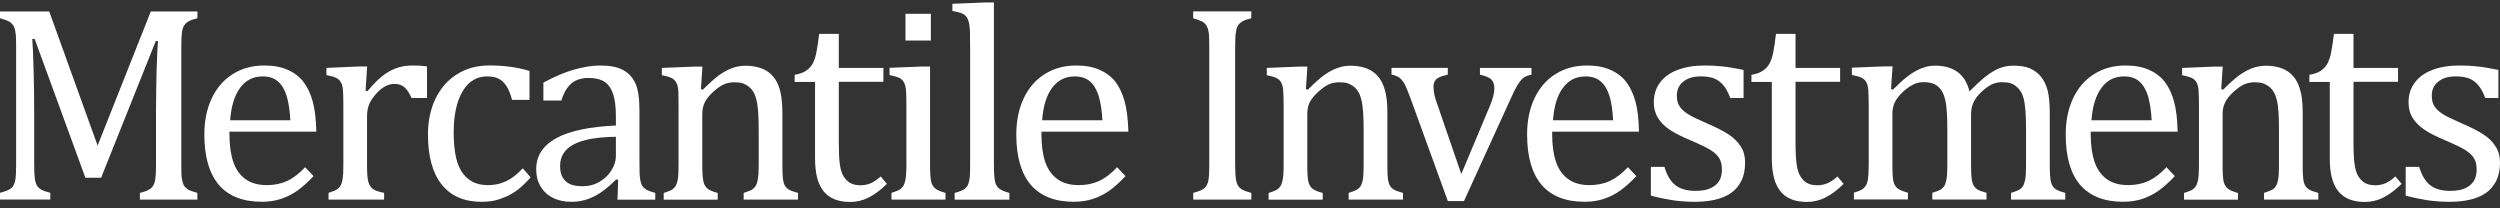 <svg width="288" height="24" viewBox="0 0 288 24" fill="none" xmlns="http://www.w3.org/2000/svg">
<rect x="0" y="0" width="288" height="24" fill="#333333" stroke="none"/>
<path d="M22.739 2.103C22.269 2.214 21.937 2.334 21.738 2.454C21.525 2.573 21.361 2.711 21.246 2.892C21.113 3.061 21.029 3.335 20.967 3.672C20.918 4.031 20.887 4.558 20.887 5.298V19.029C20.887 19.734 20.9 20.261 20.953 20.58C21.002 20.908 21.078 21.169 21.193 21.369C21.303 21.559 21.472 21.706 21.68 21.843C21.902 21.967 22.252 22.087 22.739 22.22V22.995H16.115V22.22C16.726 22.073 17.134 21.905 17.369 21.706C17.604 21.519 17.763 21.236 17.847 20.868C17.932 20.505 17.971 19.884 17.971 19.029V12.946C17.971 11.346 18.003 9.733 18.042 8.094C18.091 6.455 18.144 5.342 18.211 4.731H17.945L11.649 20.474H9.836L3.992 4.483H3.717C3.771 5.13 3.824 6.299 3.868 7.992C3.921 9.68 3.939 11.43 3.939 13.207V19.025C3.939 19.729 3.97 20.257 4.01 20.576C4.059 20.904 4.143 21.165 4.249 21.364C4.364 21.555 4.519 21.701 4.737 21.838C4.954 21.962 5.308 22.082 5.796 22.215V22.99H0V22.215C0.66 22.047 1.103 21.856 1.325 21.648C1.551 21.444 1.684 21.152 1.759 20.779C1.83 20.394 1.857 19.809 1.857 19.025V5.294C1.857 4.554 1.843 4.031 1.777 3.694C1.728 3.362 1.644 3.1 1.52 2.919C1.391 2.733 1.227 2.578 1.037 2.471C0.833 2.36 0.492 2.236 0 2.099V1.319H5.671L11.245 16.77L17.373 1.319H22.744V2.099L22.739 2.103Z" fill="white"/>
<path d="M36.116 20.292C35.447 21.001 34.827 21.56 34.251 21.963C33.683 22.366 33.063 22.676 32.389 22.907C31.707 23.133 30.958 23.243 30.156 23.243C27.968 23.243 26.315 22.588 25.207 21.289C24.104 19.987 23.541 18.05 23.541 15.503C23.541 13.921 23.825 12.534 24.396 11.324C24.968 10.119 25.774 9.189 26.811 8.537C27.861 7.873 29.066 7.545 30.444 7.545C31.508 7.545 32.416 7.713 33.165 8.054C33.923 8.391 34.521 8.856 34.964 9.446C35.42 10.031 35.77 10.775 36.018 11.67C36.271 12.561 36.408 13.73 36.439 15.17H26.434V15.463C26.434 16.708 26.576 17.753 26.86 18.609C27.143 19.459 27.595 20.124 28.238 20.607C28.885 21.085 29.713 21.325 30.737 21.325C31.605 21.325 32.376 21.165 33.085 20.846C33.776 20.523 34.468 19.995 35.15 19.264L36.12 20.288L36.116 20.292ZM33.449 13.854C33.386 12.711 33.24 11.776 33.023 11.05C32.797 10.328 32.465 9.774 32.022 9.384C31.574 8.994 30.998 8.803 30.276 8.803C29.186 8.803 28.309 9.233 27.666 10.115C27.015 10.988 26.629 12.237 26.514 13.854H33.449Z" fill="white"/>
<path d="M42.115 10.456L42.332 10.5C42.926 9.796 43.466 9.233 43.958 8.83C44.463 8.413 44.999 8.099 45.575 7.877C46.147 7.656 46.803 7.545 47.534 7.545C48.145 7.545 48.704 7.576 49.191 7.647V11.289H47.41C47.157 10.713 46.883 10.31 46.59 10.053C46.311 9.796 45.925 9.667 45.425 9.667C45.039 9.667 44.667 9.774 44.286 9.991C43.905 10.212 43.546 10.54 43.196 10.957C42.846 11.382 42.602 11.781 42.474 12.153C42.341 12.516 42.283 12.959 42.283 13.469V19.025C42.283 19.987 42.332 20.656 42.452 21.019C42.567 21.382 42.757 21.648 43.032 21.817C43.302 21.985 43.71 22.118 44.251 22.215V22.991H37.848V22.215C38.247 22.082 38.539 21.976 38.717 21.883C38.894 21.786 39.049 21.653 39.164 21.48C39.297 21.316 39.39 21.055 39.452 20.709C39.523 20.35 39.554 19.814 39.554 19.074V12.149C39.554 11.462 39.541 10.926 39.519 10.509C39.496 10.097 39.43 9.769 39.292 9.521C39.16 9.268 38.969 9.082 38.712 8.963C38.459 8.843 38.087 8.737 37.609 8.648V7.82L41.317 7.66H42.297L42.115 10.447V10.456Z" fill="white"/>
<path d="M60.999 8.182V11.505H58.988C58.806 10.809 58.584 10.26 58.319 9.875C58.048 9.476 57.747 9.201 57.393 9.042C57.042 8.878 56.613 8.802 56.094 8.802C55.35 8.802 54.685 9.042 54.118 9.511C53.56 9.99 53.099 10.716 52.762 11.696C52.439 12.662 52.262 13.862 52.262 15.267C52.262 16.166 52.333 16.995 52.452 17.735C52.581 18.479 52.802 19.117 53.103 19.649C53.414 20.176 53.821 20.588 54.331 20.881C54.836 21.182 55.47 21.328 56.223 21.328C56.976 21.328 57.623 21.182 58.261 20.894C58.886 20.615 59.555 20.114 60.224 19.392L61.128 20.438C60.592 21.036 60.113 21.483 59.701 21.816C59.28 22.135 58.846 22.405 58.376 22.622C57.902 22.83 57.432 22.994 56.976 23.101C56.52 23.198 56.01 23.247 55.474 23.247C53.476 23.247 51.947 22.587 50.888 21.262C49.829 19.933 49.302 18.01 49.302 15.502C49.302 13.942 49.594 12.542 50.188 11.332C50.786 10.118 51.61 9.188 52.678 8.532C53.75 7.867 54.978 7.54 56.391 7.54C57.246 7.54 58.053 7.593 58.779 7.695C59.519 7.792 60.264 7.952 61.004 8.173" fill="white"/>
<path d="M71.217 20.731L70.987 20.665C70.061 21.604 69.192 22.264 68.381 22.654C67.579 23.057 66.72 23.248 65.802 23.248C65.014 23.248 64.287 23.097 63.676 22.778C63.064 22.472 62.594 22.02 62.267 21.466C61.93 20.895 61.77 20.239 61.77 19.504C61.77 17.962 62.537 16.77 64.07 15.924C65.594 15.086 67.889 14.594 70.951 14.461V13.429C70.951 12.33 70.845 11.457 70.628 10.824C70.419 10.194 70.083 9.72 69.635 9.419C69.174 9.127 68.567 8.98 67.81 8.98C66.981 8.98 66.312 9.193 65.811 9.623C65.306 10.066 64.93 10.713 64.673 11.581H62.599V9.512C63.614 8.985 64.451 8.599 65.133 8.351C65.807 8.099 66.489 7.904 67.172 7.771C67.85 7.616 68.527 7.549 69.232 7.549C70.282 7.549 71.119 7.718 71.757 8.054C72.391 8.387 72.865 8.892 73.189 9.583C73.508 10.265 73.663 11.311 73.663 12.702V18.219C73.663 19.007 73.672 19.557 73.68 19.885C73.689 20.204 73.716 20.509 73.769 20.788C73.827 21.054 73.902 21.271 74.013 21.435C74.115 21.599 74.279 21.741 74.482 21.861C74.691 21.98 75.019 22.091 75.488 22.224V23H71.133L71.213 20.735L71.217 20.731ZM70.956 15.759C68.802 15.782 67.185 16.065 66.126 16.615C65.058 17.173 64.522 18.002 64.522 19.114C64.522 19.716 64.637 20.19 64.872 20.536C65.124 20.886 65.43 21.13 65.798 21.263C66.17 21.395 66.613 21.453 67.114 21.453C67.836 21.453 68.492 21.285 69.081 20.93C69.671 20.58 70.131 20.142 70.45 19.605C70.778 19.065 70.951 18.524 70.951 18.002V15.764L70.956 15.759Z" fill="white"/>
<path d="M91.927 22.996H85.67V22.22C86.078 22.087 86.375 21.981 86.556 21.888C86.734 21.79 86.893 21.657 87.008 21.485C87.128 21.321 87.23 21.059 87.292 20.701C87.367 20.346 87.403 19.814 87.403 19.079V14.927C87.403 14.192 87.38 13.518 87.345 12.915C87.292 12.313 87.23 11.812 87.124 11.44C87.026 11.05 86.902 10.744 86.751 10.532C86.618 10.315 86.45 10.129 86.251 9.973C86.056 9.823 85.816 9.694 85.582 9.601C85.325 9.517 84.983 9.477 84.58 9.477C84.177 9.477 83.774 9.557 83.397 9.716C83.025 9.88 82.622 10.159 82.17 10.567C81.731 10.97 81.408 11.365 81.208 11.755C81.005 12.153 80.903 12.601 80.903 13.106V19.035C80.903 19.943 80.951 20.576 81.04 20.926C81.12 21.285 81.284 21.56 81.519 21.737C81.758 21.923 82.148 22.087 82.679 22.229V23.005H76.459V22.229C76.871 22.096 77.163 21.99 77.345 21.897C77.517 21.799 77.664 21.666 77.792 21.494C77.903 21.33 78.005 21.068 78.071 20.723C78.142 20.364 78.169 19.828 78.169 19.088V12.162C78.169 11.476 78.164 10.939 78.147 10.523C78.124 10.111 78.054 9.783 77.921 9.535C77.792 9.282 77.602 9.096 77.345 8.976C77.083 8.857 76.716 8.75 76.246 8.662V7.824L79.959 7.674H80.92L80.748 10.266L80.969 10.332C81.758 9.539 82.396 8.976 82.87 8.635C83.353 8.299 83.84 8.033 84.332 7.847C84.824 7.669 85.342 7.572 85.887 7.572C86.468 7.572 86.977 7.643 87.416 7.776C87.868 7.9 88.271 8.108 88.617 8.378C88.958 8.657 89.246 8.994 89.463 9.402C89.685 9.818 89.862 10.306 89.964 10.877C90.066 11.44 90.132 12.167 90.132 13.053V19.035C90.132 19.774 90.15 20.293 90.194 20.625C90.238 20.944 90.314 21.201 90.42 21.383C90.518 21.564 90.677 21.711 90.876 21.839C91.085 21.963 91.421 22.087 91.931 22.225V23L91.927 22.996Z" fill="white"/>
<path d="M91.546 8.617C92.077 8.528 92.503 8.382 92.831 8.169C93.158 7.952 93.415 7.682 93.601 7.363C93.783 7.017 93.934 6.605 94.036 6.1C94.142 5.599 94.253 4.859 94.368 3.902H96.632V7.828H101.767V9.427H96.632V16.503C96.632 17.531 96.668 18.338 96.752 18.949C96.832 19.556 97 20.03 97.221 20.38C97.456 20.726 97.735 20.974 98.023 21.116C98.316 21.275 98.71 21.342 99.171 21.342C99.588 21.342 99.991 21.249 100.358 21.089C100.731 20.912 101.094 20.651 101.457 20.327L102.166 21.182C101.417 21.918 100.704 22.445 100.035 22.773C99.366 23.105 98.662 23.265 97.948 23.265C96.579 23.265 95.56 22.862 94.895 22.055C94.226 21.244 93.894 19.982 93.894 18.258V9.436H91.546V8.634V8.617Z" fill="white"/>
<path d="M102.694 22.219C103.097 22.086 103.394 21.979 103.575 21.886C103.748 21.789 103.899 21.656 104.023 21.483C104.134 21.319 104.236 21.058 104.306 20.712C104.373 20.353 104.417 19.817 104.417 19.077V12.152C104.417 11.465 104.404 10.929 104.382 10.512C104.36 10.1 104.28 9.772 104.156 9.524C104.027 9.272 103.841 9.086 103.584 8.966C103.318 8.846 102.96 8.74 102.477 8.651V7.814L106.185 7.663H107.142V19.024C107.142 19.932 107.191 20.566 107.266 20.916C107.355 21.275 107.523 21.549 107.758 21.727C107.993 21.913 108.383 22.077 108.919 22.219V22.994H102.698V22.219H102.694ZM107.235 4.668H104.311V1.593H107.235V4.668Z" fill="white"/>
<path d="M114.502 19.029C114.502 19.937 114.546 20.57 114.63 20.92C114.71 21.279 114.874 21.554 115.113 21.731C115.348 21.917 115.742 22.081 116.283 22.223V22.998H109.973V22.223C110.505 22.086 110.877 21.939 111.085 21.793C111.28 21.647 111.435 21.47 111.52 21.266C111.608 21.053 111.67 20.779 111.719 20.42C111.75 20.061 111.759 19.605 111.759 19.033V5.736C111.759 4.726 111.754 4.012 111.741 3.618C111.723 3.219 111.684 2.869 111.617 2.586C111.546 2.302 111.449 2.089 111.334 1.93C111.205 1.779 111.041 1.642 110.842 1.558C110.633 1.451 110.257 1.363 109.716 1.265V0.437L113.536 0.282H114.497V19.033L114.502 19.029Z" fill="white"/>
<path d="M129.659 20.292C128.982 21.001 128.366 21.56 127.799 21.963C127.236 22.366 126.616 22.676 125.924 22.907C125.246 23.133 124.502 23.243 123.691 23.243C121.511 23.243 119.867 22.588 118.746 21.289C117.639 19.987 117.076 18.05 117.076 15.503C117.076 13.921 117.368 12.534 117.931 11.324C118.503 10.119 119.305 9.189 120.35 8.537C121.405 7.873 122.61 7.545 123.975 7.545C125.043 7.545 125.951 7.713 126.704 8.054C127.457 8.391 128.056 8.856 128.516 9.446C128.955 10.031 129.305 10.775 129.553 11.67C129.806 12.561 129.947 13.73 129.987 15.17H119.974V15.463C119.974 16.708 120.111 17.753 120.395 18.609C120.674 19.459 121.139 20.124 121.773 20.607C122.415 21.085 123.248 21.325 124.28 21.325C125.153 21.325 125.924 21.165 126.624 20.846C127.316 20.523 128.016 19.995 128.689 19.264L129.659 20.288V20.292ZM126.997 13.854C126.939 12.711 126.788 11.776 126.562 11.05C126.345 10.328 126.008 9.774 125.57 9.384C125.118 8.994 124.537 8.803 123.82 8.803C122.73 8.803 121.861 9.233 121.205 10.115C120.559 10.988 120.169 12.237 120.058 13.854H127.001H126.997Z" fill="white"/>
<path d="M142.292 19.03C142.292 19.735 142.319 20.262 142.367 20.581C142.416 20.909 142.5 21.174 142.607 21.369C142.722 21.56 142.873 21.706 143.103 21.844C143.32 21.968 143.661 22.087 144.153 22.22V22.996H137.458V22.22C138.109 22.052 138.552 21.861 138.77 21.653C138.991 21.449 139.137 21.157 139.208 20.785C139.279 20.399 139.306 19.814 139.306 19.03V5.299C139.306 4.559 139.288 4.036 139.235 3.699C139.182 3.367 139.093 3.106 138.965 2.924C138.845 2.738 138.681 2.583 138.482 2.476C138.282 2.366 137.941 2.242 137.454 2.104V1.316H144.149V2.104C143.683 2.215 143.347 2.335 143.147 2.454C142.939 2.574 142.775 2.711 142.642 2.893C142.522 3.061 142.438 3.336 142.385 3.673C142.323 4.032 142.288 4.559 142.288 5.299V19.03H142.292Z" fill="white"/>
<path d="M161.619 22.996H155.363V22.22C155.775 22.087 156.076 21.981 156.249 21.888C156.431 21.79 156.586 21.657 156.714 21.485C156.829 21.321 156.927 21.059 156.998 20.701C157.06 20.346 157.091 19.814 157.091 19.079V14.927C157.091 14.192 157.073 13.518 157.033 12.915C156.984 12.313 156.918 11.812 156.812 11.44C156.714 11.05 156.595 10.744 156.444 10.532C156.315 10.315 156.134 10.129 155.952 9.973C155.753 9.823 155.518 9.694 155.27 9.601C155.013 9.517 154.68 9.477 154.268 9.477C153.856 9.477 153.462 9.557 153.085 9.716C152.731 9.88 152.319 10.159 151.871 10.567C151.424 10.97 151.105 11.365 150.896 11.755C150.697 12.153 150.6 12.601 150.6 13.106V19.035C150.6 19.943 150.64 20.576 150.724 20.926C150.812 21.285 150.976 21.56 151.202 21.737C151.441 21.923 151.827 22.087 152.376 22.229V23.005H146.142V22.229C146.559 22.096 146.847 21.99 147.024 21.897C147.201 21.799 147.352 21.666 147.476 21.494C147.596 21.33 147.689 21.068 147.759 20.723C147.83 20.364 147.875 19.828 147.875 19.088V12.162C147.875 11.476 147.857 10.939 147.83 10.523C147.813 10.111 147.742 9.783 147.604 9.535C147.485 9.282 147.29 9.096 147.028 8.976C146.767 8.857 146.404 8.75 145.934 8.662V7.824L149.643 7.674H150.613L150.44 10.266L150.666 10.332C151.455 9.539 152.084 8.976 152.567 8.635C153.045 8.299 153.528 8.033 154.029 7.847C154.512 7.669 155.035 7.572 155.584 7.572C156.134 7.572 156.665 7.643 157.113 7.776C157.565 7.9 157.968 8.108 158.309 8.378C158.655 8.657 158.943 8.994 159.16 9.402C159.373 9.818 159.55 10.306 159.656 10.877C159.776 11.44 159.825 12.167 159.825 13.053V19.035C159.825 19.774 159.842 20.293 159.891 20.625C159.935 20.944 160.02 21.201 160.117 21.383C160.215 21.564 160.374 21.711 160.578 21.839C160.768 21.963 161.123 22.087 161.624 22.225V23L161.619 22.996Z" fill="white"/>
<path d="M166.786 7.82V8.595C166.285 8.715 165.939 8.826 165.753 8.928C165.541 9.034 165.39 9.172 165.297 9.34C165.195 9.513 165.138 9.743 165.138 10.027C165.138 10.31 165.182 10.616 165.244 10.926C165.306 11.236 165.426 11.604 165.576 12.012L168.341 20.049L171.576 12.344C171.797 11.839 171.93 11.418 172.027 11.086C172.112 10.767 172.152 10.456 172.152 10.168C172.152 9.721 172.027 9.389 171.801 9.158C171.558 8.923 171.128 8.746 170.49 8.6V7.825H176.427V8.6C176.006 8.68 175.692 8.817 175.475 8.99C175.253 9.167 175.036 9.446 174.806 9.814C174.584 10.195 174.318 10.722 174.017 11.396L168.651 23.16H166.79L162.479 11.289C162.178 10.479 161.947 9.925 161.775 9.615C161.593 9.318 161.407 9.096 161.199 8.937C160.995 8.795 160.693 8.671 160.303 8.591V7.816H166.795L166.786 7.82Z" fill="white"/>
<path d="M188.505 20.292C187.828 21.001 187.207 21.56 186.636 21.963C186.077 22.366 185.448 22.676 184.775 22.907C184.097 23.133 183.352 23.243 182.528 23.243C180.353 23.243 178.7 22.588 177.588 21.289C176.485 19.987 175.922 18.05 175.922 15.503C175.922 13.921 176.201 12.534 176.773 11.324C177.344 10.119 178.142 9.189 179.192 8.537C180.242 7.873 181.452 7.545 182.812 7.545C183.884 7.545 184.788 7.713 185.537 8.054C186.299 8.391 186.897 8.856 187.345 9.446C187.792 10.031 188.147 10.775 188.395 11.67C188.647 12.561 188.785 13.73 188.811 15.17H178.811V15.463C178.811 16.708 178.948 17.753 179.241 18.609C179.511 19.459 179.985 20.124 180.619 20.607C181.261 21.085 182.085 21.325 183.118 21.325C183.982 21.325 184.775 21.165 185.453 20.846C186.148 20.523 186.848 19.995 187.535 19.264L188.505 20.288V20.292ZM185.834 13.854C185.772 12.711 185.634 11.776 185.413 11.05C185.187 10.328 184.854 9.774 184.402 9.384C183.964 8.994 183.383 8.803 182.661 8.803C181.567 8.803 180.703 9.233 180.056 10.115C179.396 10.988 179.019 12.237 178.908 13.854H185.838H185.834Z" fill="white"/>
<path d="M200.845 11.289H199.325C199.095 10.66 198.825 10.155 198.51 9.791C198.187 9.428 197.828 9.171 197.433 9.02C197.026 8.874 196.538 8.799 195.949 8.799C195.107 8.799 194.425 8.989 193.929 9.393C193.419 9.791 193.171 10.332 193.171 11.023C193.171 11.515 193.273 11.918 193.481 12.237C193.672 12.547 193.986 12.844 194.42 13.123C194.828 13.394 195.586 13.757 196.649 14.218C197.735 14.683 198.563 15.108 199.157 15.503C199.737 15.888 200.194 16.349 200.535 16.872C200.872 17.39 201.036 18.006 201.036 18.72C201.036 19.552 200.894 20.261 200.602 20.833C200.318 21.4 199.924 21.879 199.405 22.238C198.882 22.596 198.271 22.853 197.553 23.013C196.84 23.172 196.06 23.248 195.218 23.248C194.323 23.248 193.459 23.181 192.63 23.057C191.793 22.92 190.978 22.756 190.18 22.534V19.22H191.74C192.023 20.186 192.449 20.895 193.011 21.334C193.57 21.777 194.35 21.989 195.329 21.989C195.71 21.989 196.082 21.958 196.445 21.883C196.822 21.794 197.145 21.666 197.42 21.476C197.717 21.289 197.943 21.046 198.116 20.727C198.28 20.408 198.364 20 198.364 19.526C198.364 18.994 198.258 18.551 198.049 18.21C197.837 17.878 197.509 17.567 197.061 17.288C196.618 17.005 195.834 16.628 194.713 16.15C193.747 15.746 192.98 15.357 192.396 14.975C191.811 14.59 191.345 14.142 191.022 13.624C190.69 13.101 190.517 12.49 190.517 11.79C190.517 10.917 190.752 10.159 191.221 9.525C191.696 8.883 192.365 8.391 193.268 8.054C194.155 7.713 195.196 7.545 196.392 7.545C197.088 7.545 197.77 7.576 198.413 7.651C199.064 7.713 199.888 7.855 200.858 8.054V11.289H200.845Z" fill="white"/>
<path d="M201.771 8.617C202.29 8.528 202.724 8.382 203.047 8.169C203.38 7.952 203.641 7.682 203.818 7.363C204.022 7.017 204.16 6.605 204.266 6.1C204.368 5.599 204.479 4.859 204.594 3.902H206.845V7.828H211.98V9.427H206.845V16.503C206.845 17.531 206.889 18.338 206.978 18.949C207.057 19.556 207.212 20.03 207.452 20.38C207.678 20.726 207.943 20.974 208.24 21.116C208.546 21.275 208.909 21.342 209.392 21.342C209.809 21.342 210.212 21.249 210.571 21.089C210.943 20.912 211.32 20.651 211.679 20.327L212.383 21.182C211.643 21.918 210.921 22.445 210.247 22.773C209.578 23.105 208.878 23.265 208.165 23.265C206.8 23.265 205.781 22.862 205.121 22.055C204.448 21.244 204.115 19.982 204.115 18.258V9.436H201.767V8.634L201.771 8.617Z" fill="white"/>
<path d="M217.847 10.261L218.064 10.328C218.702 9.694 219.22 9.211 219.637 8.887C220.044 8.568 220.43 8.307 220.824 8.112C221.196 7.917 221.56 7.78 221.896 7.691C222.22 7.602 222.565 7.563 222.915 7.563C223.983 7.563 224.834 7.802 225.503 8.289C226.168 8.772 226.637 9.525 226.885 10.531C227.679 9.729 228.317 9.131 228.817 8.759C229.309 8.369 229.814 8.081 230.324 7.864C230.838 7.656 231.392 7.563 231.981 7.563C232.69 7.563 233.292 7.656 233.82 7.864C234.32 8.081 234.755 8.396 235.118 8.83C235.464 9.255 235.721 9.796 235.893 10.438C236.057 11.081 236.133 11.949 236.133 13.048V19.03C236.133 19.832 236.168 20.394 236.212 20.696C236.27 21.006 236.345 21.241 236.447 21.404C236.554 21.573 236.691 21.728 236.904 21.848C237.107 21.976 237.444 22.087 237.918 22.22V22.995H231.671V22.22C232.087 22.087 232.38 21.981 232.557 21.887C232.739 21.79 232.894 21.657 233.013 21.484C233.133 21.32 233.226 21.059 233.301 20.7C233.368 20.346 233.399 19.814 233.399 19.078V14.927C233.399 14.027 233.377 13.292 233.328 12.702C233.279 12.113 233.208 11.643 233.102 11.289C233.009 10.952 232.889 10.664 232.734 10.469C232.601 10.257 232.433 10.093 232.256 9.942C232.087 9.796 231.875 9.676 231.618 9.588C231.383 9.508 231.05 9.468 230.652 9.468C230.226 9.468 229.832 9.552 229.473 9.712C229.11 9.884 228.711 10.172 228.281 10.571C227.847 10.97 227.537 11.386 227.351 11.794C227.156 12.193 227.067 12.68 227.067 13.225V19.021C227.067 19.823 227.094 20.385 227.151 20.687C227.2 20.997 227.28 21.232 227.386 21.396C227.479 21.564 227.63 21.719 227.834 21.839C228.024 21.967 228.37 22.078 228.844 22.211V22.986H222.605V22.211C223.017 22.078 223.314 21.972 223.496 21.879C223.677 21.781 223.824 21.648 223.948 21.475C224.067 21.311 224.16 21.05 224.222 20.691C224.307 20.337 224.333 19.805 224.333 19.07V14.918C224.333 13.983 224.311 13.212 224.249 12.618C224.205 12.024 224.121 11.55 224.001 11.196C223.895 10.828 223.753 10.536 223.58 10.314C223.412 10.093 223.234 9.924 223.044 9.809C222.871 9.689 222.658 9.605 222.415 9.548C222.171 9.486 221.892 9.463 221.586 9.463C221.156 9.463 220.744 9.552 220.368 9.756C219.982 9.951 219.597 10.234 219.189 10.602C218.799 10.97 218.502 11.355 218.294 11.759C218.104 12.157 218.006 12.596 218.006 13.061V19.016C218.006 19.619 218.015 20.08 218.05 20.399C218.073 20.718 218.13 20.962 218.197 21.139C218.267 21.316 218.352 21.462 218.462 21.577C218.564 21.684 218.719 21.79 218.919 21.892C219.114 21.998 219.402 22.096 219.792 22.202V22.977H213.571V22.202C213.97 22.069 214.258 21.963 214.439 21.87C214.612 21.772 214.758 21.639 214.891 21.467C215.015 21.303 215.117 21.041 215.179 20.696C215.237 20.337 215.277 19.801 215.277 19.061V12.135C215.277 11.448 215.255 10.912 215.237 10.496C215.219 10.084 215.144 9.756 215.02 9.508C214.896 9.255 214.696 9.069 214.444 8.949C214.178 8.83 213.819 8.723 213.336 8.635V7.797L217.062 7.647H218.024L217.847 10.239V10.261Z" fill="white"/>
<path d="M250.537 20.292C249.864 21.001 249.248 21.56 248.672 21.963C248.105 22.366 247.484 22.676 246.815 22.907C246.133 23.133 245.384 23.243 244.578 23.243C242.393 23.243 240.754 22.588 239.628 21.289C238.516 19.987 237.971 18.05 237.971 15.503C237.971 13.921 238.25 12.534 238.818 11.324C239.385 10.119 240.196 9.189 241.237 8.537C242.278 7.873 243.492 7.545 244.861 7.545C245.934 7.545 246.837 7.713 247.591 8.054C248.339 8.391 248.946 8.856 249.39 9.446C249.841 10.031 250.196 10.775 250.44 11.67C250.692 12.561 250.834 13.73 250.861 15.17H240.851V15.463C240.851 16.708 240.998 17.753 241.277 18.609C241.565 19.459 242.017 20.124 242.659 20.607C243.306 21.085 244.135 21.325 245.163 21.325C246.022 21.325 246.811 21.165 247.506 20.846C248.202 20.523 248.898 19.995 249.576 19.264L250.542 20.288L250.537 20.292ZM247.874 13.854C247.808 12.711 247.662 11.776 247.449 11.05C247.223 10.328 246.891 9.774 246.447 9.384C246.009 8.994 245.433 8.803 244.693 8.803C243.603 8.803 242.73 9.233 242.096 10.115C241.441 10.988 241.055 12.237 240.936 13.854H247.874Z" fill="white"/>
<path d="M267.073 22.996H260.817V22.22C261.233 22.087 261.508 21.981 261.698 21.888C261.885 21.79 262.031 21.657 262.15 21.485C262.274 21.321 262.372 21.059 262.438 20.701C262.509 20.346 262.536 19.814 262.536 19.079V14.927C262.536 14.192 262.527 13.518 262.483 12.915C262.438 12.313 262.372 11.812 262.266 11.44C262.159 11.05 262.04 10.744 261.893 10.532C261.76 10.315 261.583 10.129 261.393 9.973C261.189 9.823 260.967 9.694 260.71 9.601C260.467 9.517 260.125 9.477 259.718 9.477C259.31 9.477 258.911 9.557 258.539 9.716C258.176 9.88 257.764 10.159 257.321 10.567C256.878 10.97 256.55 11.365 256.355 11.755C256.147 12.153 256.045 12.601 256.045 13.106V19.035C256.045 19.943 256.085 20.576 256.164 20.926C256.257 21.285 256.421 21.56 256.656 21.737C256.895 21.923 257.281 22.087 257.817 22.229V23.005H251.601V22.229C252.004 22.096 252.296 21.99 252.487 21.897C252.651 21.799 252.806 21.666 252.93 21.494C253.049 21.33 253.143 21.068 253.218 20.723C253.28 20.364 253.32 19.828 253.32 19.088V12.162C253.32 11.476 253.306 10.939 253.28 10.523C253.262 10.111 253.191 9.783 253.058 9.535C252.934 9.282 252.744 9.096 252.491 8.976C252.216 8.857 251.849 8.75 251.379 8.662V7.824L255.092 7.674H256.058L255.885 10.266L256.102 10.332C256.891 9.539 257.533 8.976 258.008 8.635C258.491 8.299 258.982 8.033 259.465 7.847C259.966 7.669 260.489 7.572 261.034 7.572C261.61 7.572 262.119 7.643 262.567 7.776C263.014 7.9 263.418 8.108 263.759 8.378C264.104 8.657 264.384 8.994 264.605 9.402C264.822 9.818 264.991 10.306 265.106 10.877C265.212 11.44 265.27 12.167 265.27 13.053V19.035C265.27 19.774 265.287 20.293 265.336 20.625C265.372 20.944 265.451 21.201 265.558 21.383C265.664 21.564 265.815 21.711 266.019 21.839C266.222 21.963 266.564 22.087 267.069 22.225V23L267.073 22.996Z" fill="white"/>
<path d="M266.041 8.617C266.563 8.528 267.007 8.382 267.33 8.169C267.649 7.952 267.915 7.682 268.101 7.363C268.278 7.017 268.433 6.605 268.535 6.1C268.637 5.599 268.752 4.859 268.872 3.902H271.123V7.828H276.254V9.427H271.123V16.503C271.123 17.531 271.167 18.338 271.251 18.949C271.335 19.556 271.495 20.03 271.721 20.38C271.965 20.726 272.222 20.974 272.523 21.116C272.824 21.275 273.192 21.342 273.671 21.342C274.096 21.342 274.49 21.249 274.854 21.089C275.221 20.912 275.594 20.651 275.948 20.327L276.67 21.182C275.908 21.918 275.199 22.445 274.526 22.773C273.852 23.105 273.161 23.265 272.43 23.265C271.065 23.265 270.059 22.862 269.39 22.055C268.721 21.244 268.389 19.982 268.389 18.258V9.436H266.041V8.634V8.617Z" fill="white"/>
<path d="M287.823 11.289H286.299C286.073 10.66 285.793 10.155 285.474 9.791C285.164 9.428 284.801 9.171 284.393 9.02C283.995 8.874 283.507 8.799 282.922 8.799C282.067 8.799 281.394 8.989 280.902 9.393C280.383 9.791 280.14 10.332 280.14 11.023C280.14 11.515 280.237 11.918 280.441 12.237C280.64 12.547 280.959 12.844 281.376 13.123C281.801 13.394 282.546 13.757 283.609 14.218C284.695 14.683 285.519 15.108 286.117 15.503C286.706 15.888 287.167 16.349 287.49 16.872C287.832 17.39 288 18.006 288 18.72C288 19.552 287.854 20.261 287.57 20.833C287.278 21.4 286.883 21.879 286.361 22.238C285.851 22.596 285.222 22.853 284.513 23.013C283.791 23.172 283.024 23.248 282.169 23.248C281.314 23.248 280.419 23.181 279.573 23.057C278.744 22.92 277.933 22.756 277.136 22.534V19.22H278.686C278.979 20.186 279.4 20.895 279.962 21.334C280.525 21.777 281.292 21.989 282.275 21.989C282.661 21.989 283.029 21.958 283.392 21.883C283.755 21.794 284.083 21.666 284.371 21.476C284.655 21.289 284.876 21.046 285.054 20.727C285.217 20.408 285.311 20 285.311 19.526C285.311 18.994 285.209 18.551 284.992 18.21C284.774 17.878 284.451 17.567 284.008 17.288C283.56 17.005 282.781 16.628 281.655 16.15C280.689 15.746 279.914 15.357 279.342 14.975C278.757 14.59 278.297 14.142 277.96 13.624C277.632 13.101 277.463 12.49 277.463 11.79C277.463 10.917 277.698 10.159 278.181 9.525C278.647 8.883 279.32 8.391 280.211 8.054C281.101 7.713 282.147 7.545 283.343 7.545C284.03 7.545 284.708 7.576 285.368 7.651C286.019 7.713 286.835 7.855 287.814 8.054V11.289H287.823Z" fill="white"/>
</svg>
